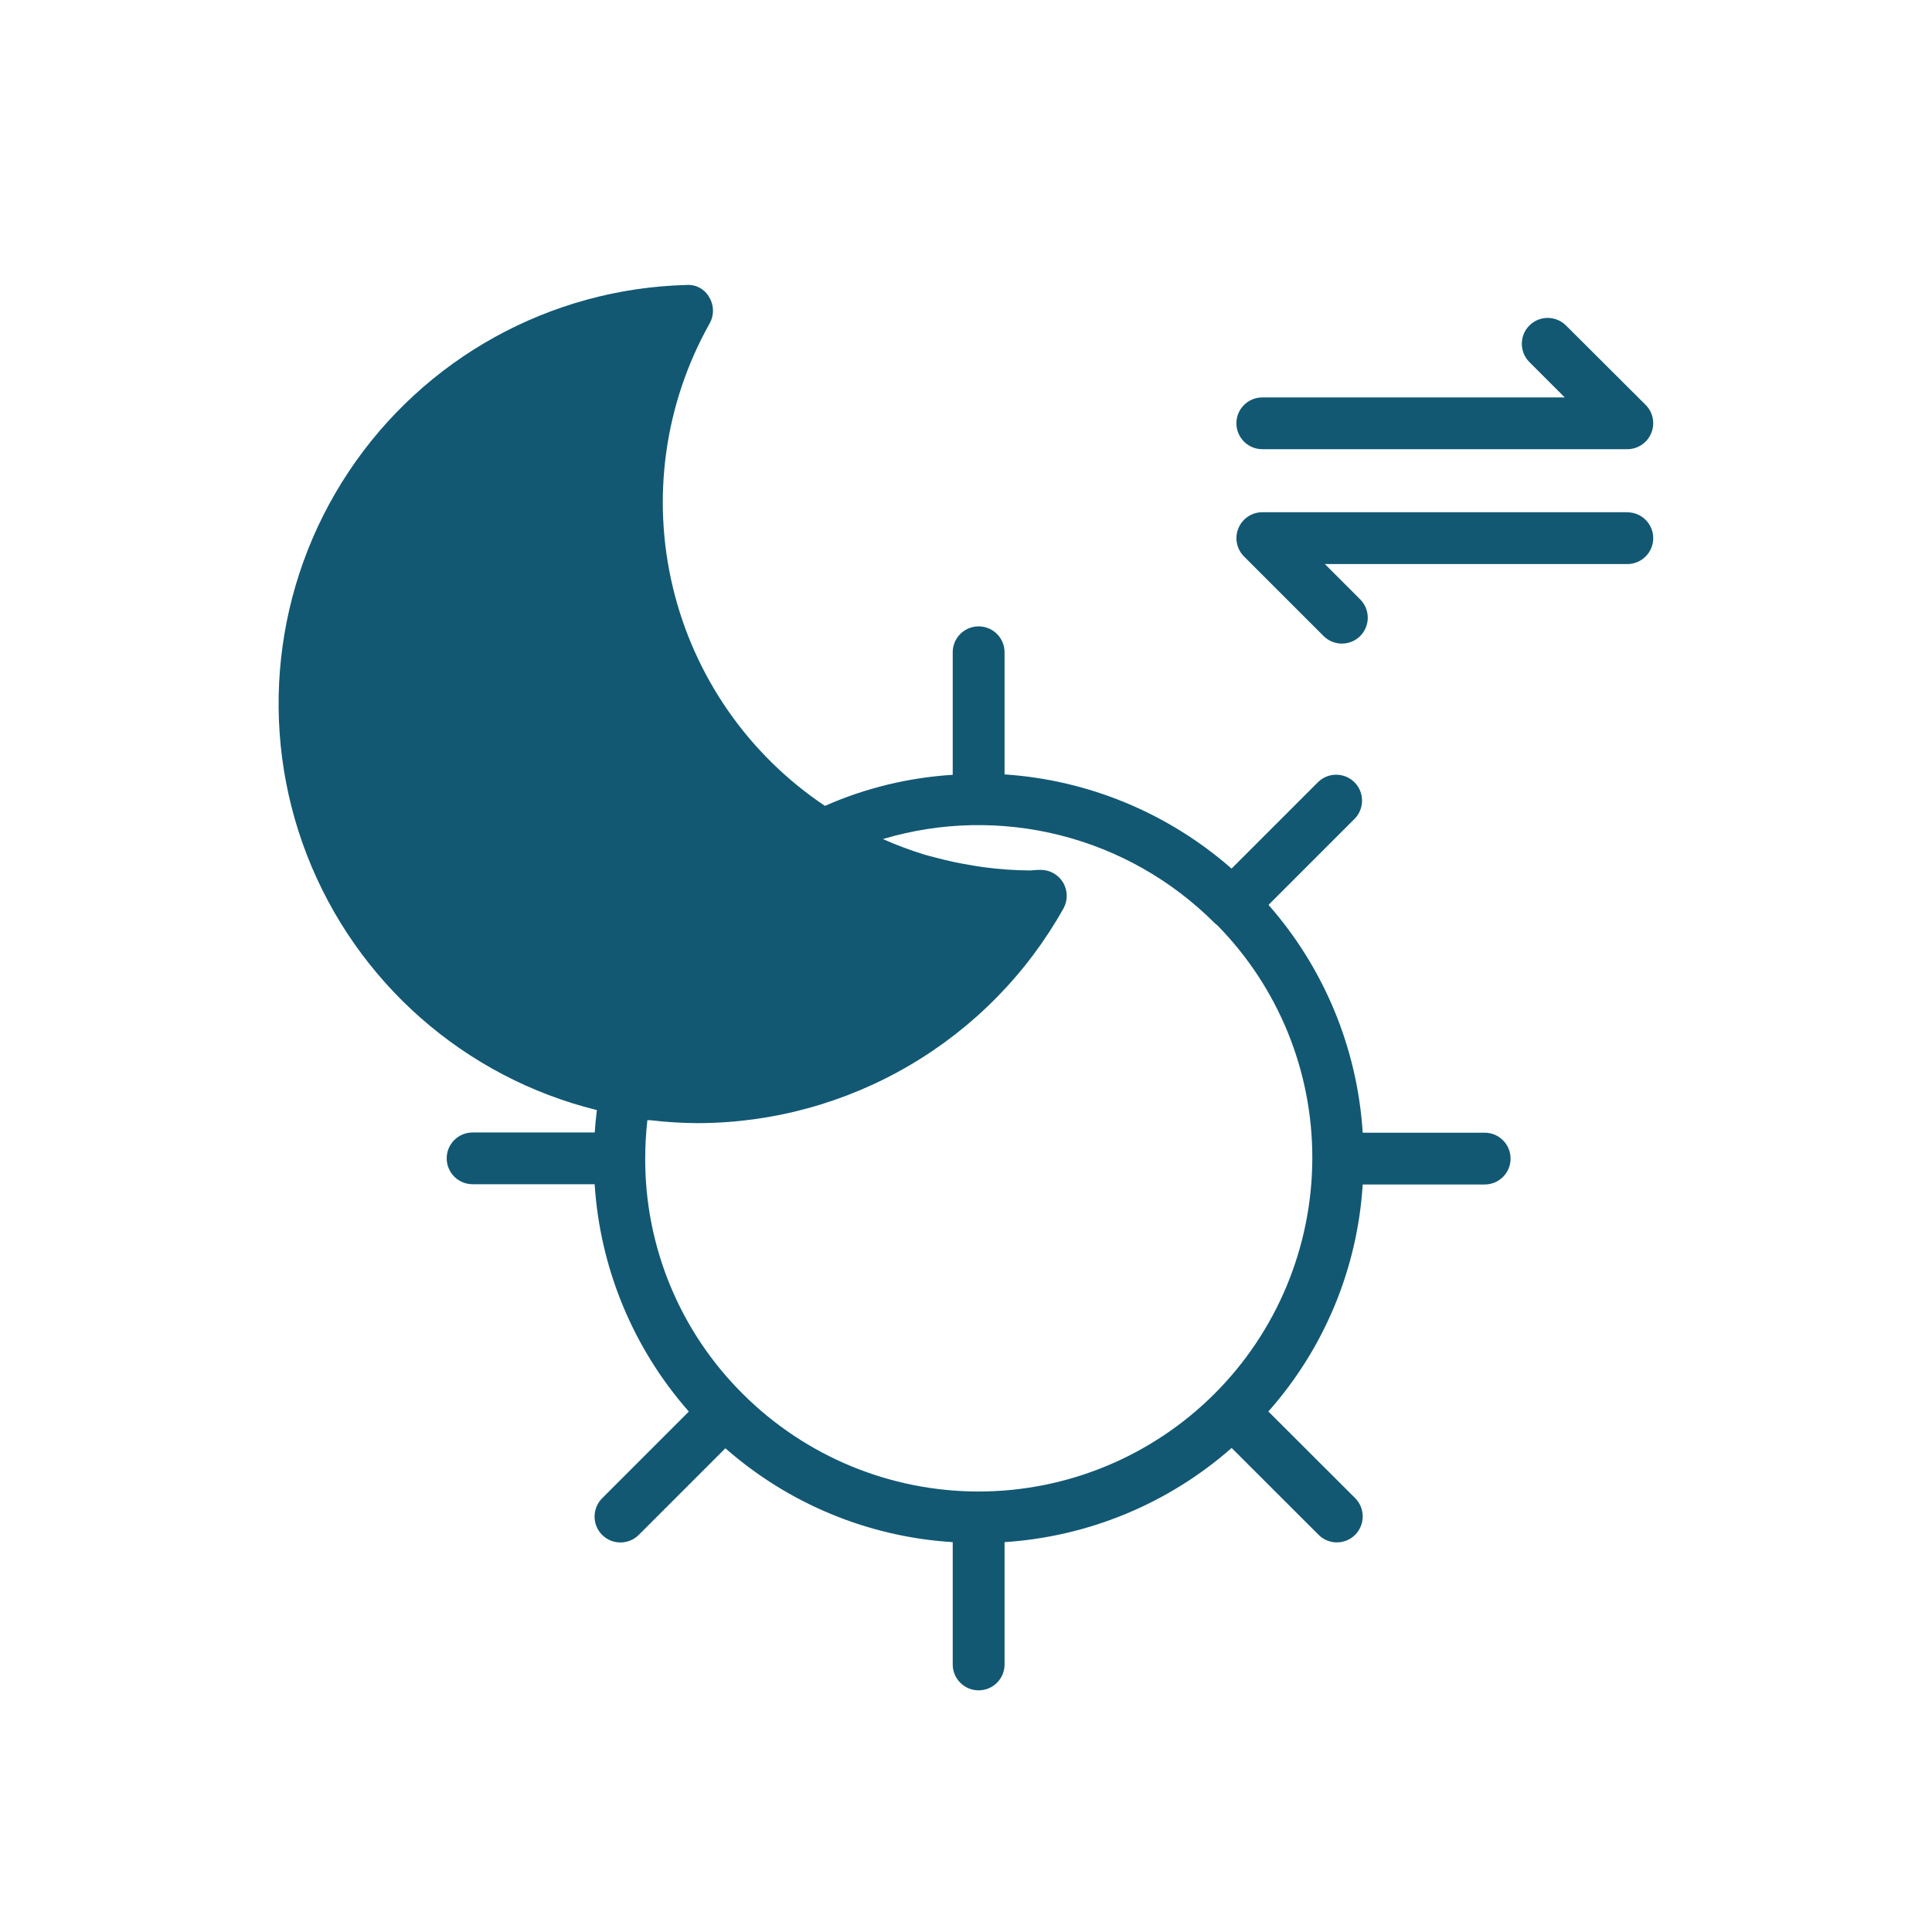 <svg width="24" height="24" viewBox="0 0 24 24" fill="none" xmlns="http://www.w3.org/2000/svg">
<path d="M15.681 5.58H20.215C20.345 5.58 20.463 5.501 20.512 5.381C20.562 5.261 20.535 5.122 20.443 5.03L19.45 4.04C19.324 3.918 19.123 3.919 18.999 4.043C18.875 4.167 18.873 4.368 18.995 4.494L19.438 4.937H15.681C15.503 4.937 15.359 5.081 15.359 5.258C15.359 5.436 15.503 5.58 15.681 5.58L15.681 5.58Z" fill="#125873"/>
<path d="M20.215 6.363H15.682C15.551 6.363 15.434 6.441 15.384 6.562C15.334 6.682 15.362 6.821 15.454 6.913L16.446 7.905C16.572 8.026 16.773 8.025 16.897 7.901C17.021 7.776 17.022 7.576 16.901 7.45L16.458 7.007H20.216H20.215C20.393 7.007 20.537 6.863 20.537 6.685C20.537 6.508 20.393 6.364 20.215 6.364L20.215 6.363Z" fill="#125873"/>
<path d="M18.444 14.071H16.928C16.862 13.024 16.45 12.028 15.758 11.241L16.83 10.169H16.83C16.951 10.043 16.95 9.842 16.826 9.718C16.702 9.594 16.501 9.592 16.375 9.714L15.299 10.79C14.513 10.101 13.522 9.689 12.479 9.62V8.103C12.479 7.925 12.335 7.781 12.157 7.781C11.979 7.781 11.835 7.925 11.835 8.103V9.625V9.625C11.287 9.659 10.75 9.789 10.248 10.011C9.298 9.376 8.623 8.405 8.358 7.294C8.092 6.183 8.256 5.013 8.816 4.017C8.872 3.917 8.871 3.794 8.812 3.696C8.756 3.592 8.645 3.531 8.528 3.54C6.835 3.584 5.27 4.449 4.332 5.859C3.394 7.269 3.201 9.047 3.814 10.625C4.428 12.203 5.771 13.384 7.415 13.79C7.403 13.881 7.394 13.974 7.388 14.068H5.871C5.693 14.068 5.549 14.212 5.549 14.389C5.549 14.567 5.693 14.711 5.871 14.711H7.387C7.454 15.756 7.865 16.749 8.557 17.535L7.484 18.608C7.422 18.668 7.387 18.75 7.386 18.836C7.385 18.923 7.419 19.006 7.48 19.067C7.541 19.128 7.624 19.162 7.71 19.161C7.797 19.16 7.879 19.125 7.939 19.063L9.011 17.991C9.797 18.682 10.791 19.093 11.835 19.157V20.677C11.835 20.854 11.979 20.998 12.157 20.998C12.335 20.998 12.479 20.854 12.479 20.677V19.157C13.523 19.089 14.515 18.678 15.3 17.987L16.376 19.062H16.376C16.436 19.124 16.518 19.16 16.604 19.16C16.691 19.161 16.773 19.127 16.834 19.066C16.895 19.005 16.929 18.922 16.928 18.836C16.928 18.75 16.892 18.667 16.831 18.607L15.756 17.534C16.451 16.751 16.863 15.758 16.928 14.714H18.444C18.621 14.714 18.765 14.57 18.765 14.393C18.765 14.215 18.621 14.071 18.444 14.071L18.444 14.071ZM8.015 14.393C8.015 14.233 8.024 14.074 8.042 13.915C8.061 13.915 8.081 13.915 8.101 13.918C8.288 13.94 8.476 13.951 8.665 13.952C9.591 13.951 10.5 13.703 11.299 13.234C12.098 12.766 12.758 12.093 13.211 11.285C13.266 11.185 13.265 11.063 13.207 10.965C13.149 10.867 13.044 10.806 12.93 10.806C12.897 10.806 12.865 10.806 12.801 10.813C12.607 10.812 12.414 10.799 12.222 10.773C12.167 10.766 12.113 10.756 12.059 10.747C11.914 10.724 11.771 10.693 11.63 10.655C11.581 10.642 11.532 10.631 11.483 10.616H11.483C11.307 10.562 11.136 10.498 10.968 10.423C11.684 10.209 12.445 10.193 13.17 10.376C13.895 10.559 14.556 10.935 15.085 11.463C15.097 11.475 15.109 11.485 15.122 11.494C15.88 12.265 16.303 13.303 16.302 14.383V14.398C16.297 15.495 15.859 16.545 15.082 17.319C14.305 18.093 13.253 18.528 12.156 18.528C11.06 18.528 10.008 18.093 9.231 17.319C8.45 16.546 8.012 15.491 8.015 14.393L8.015 14.393Z" fill="#125873"/>
</svg>
